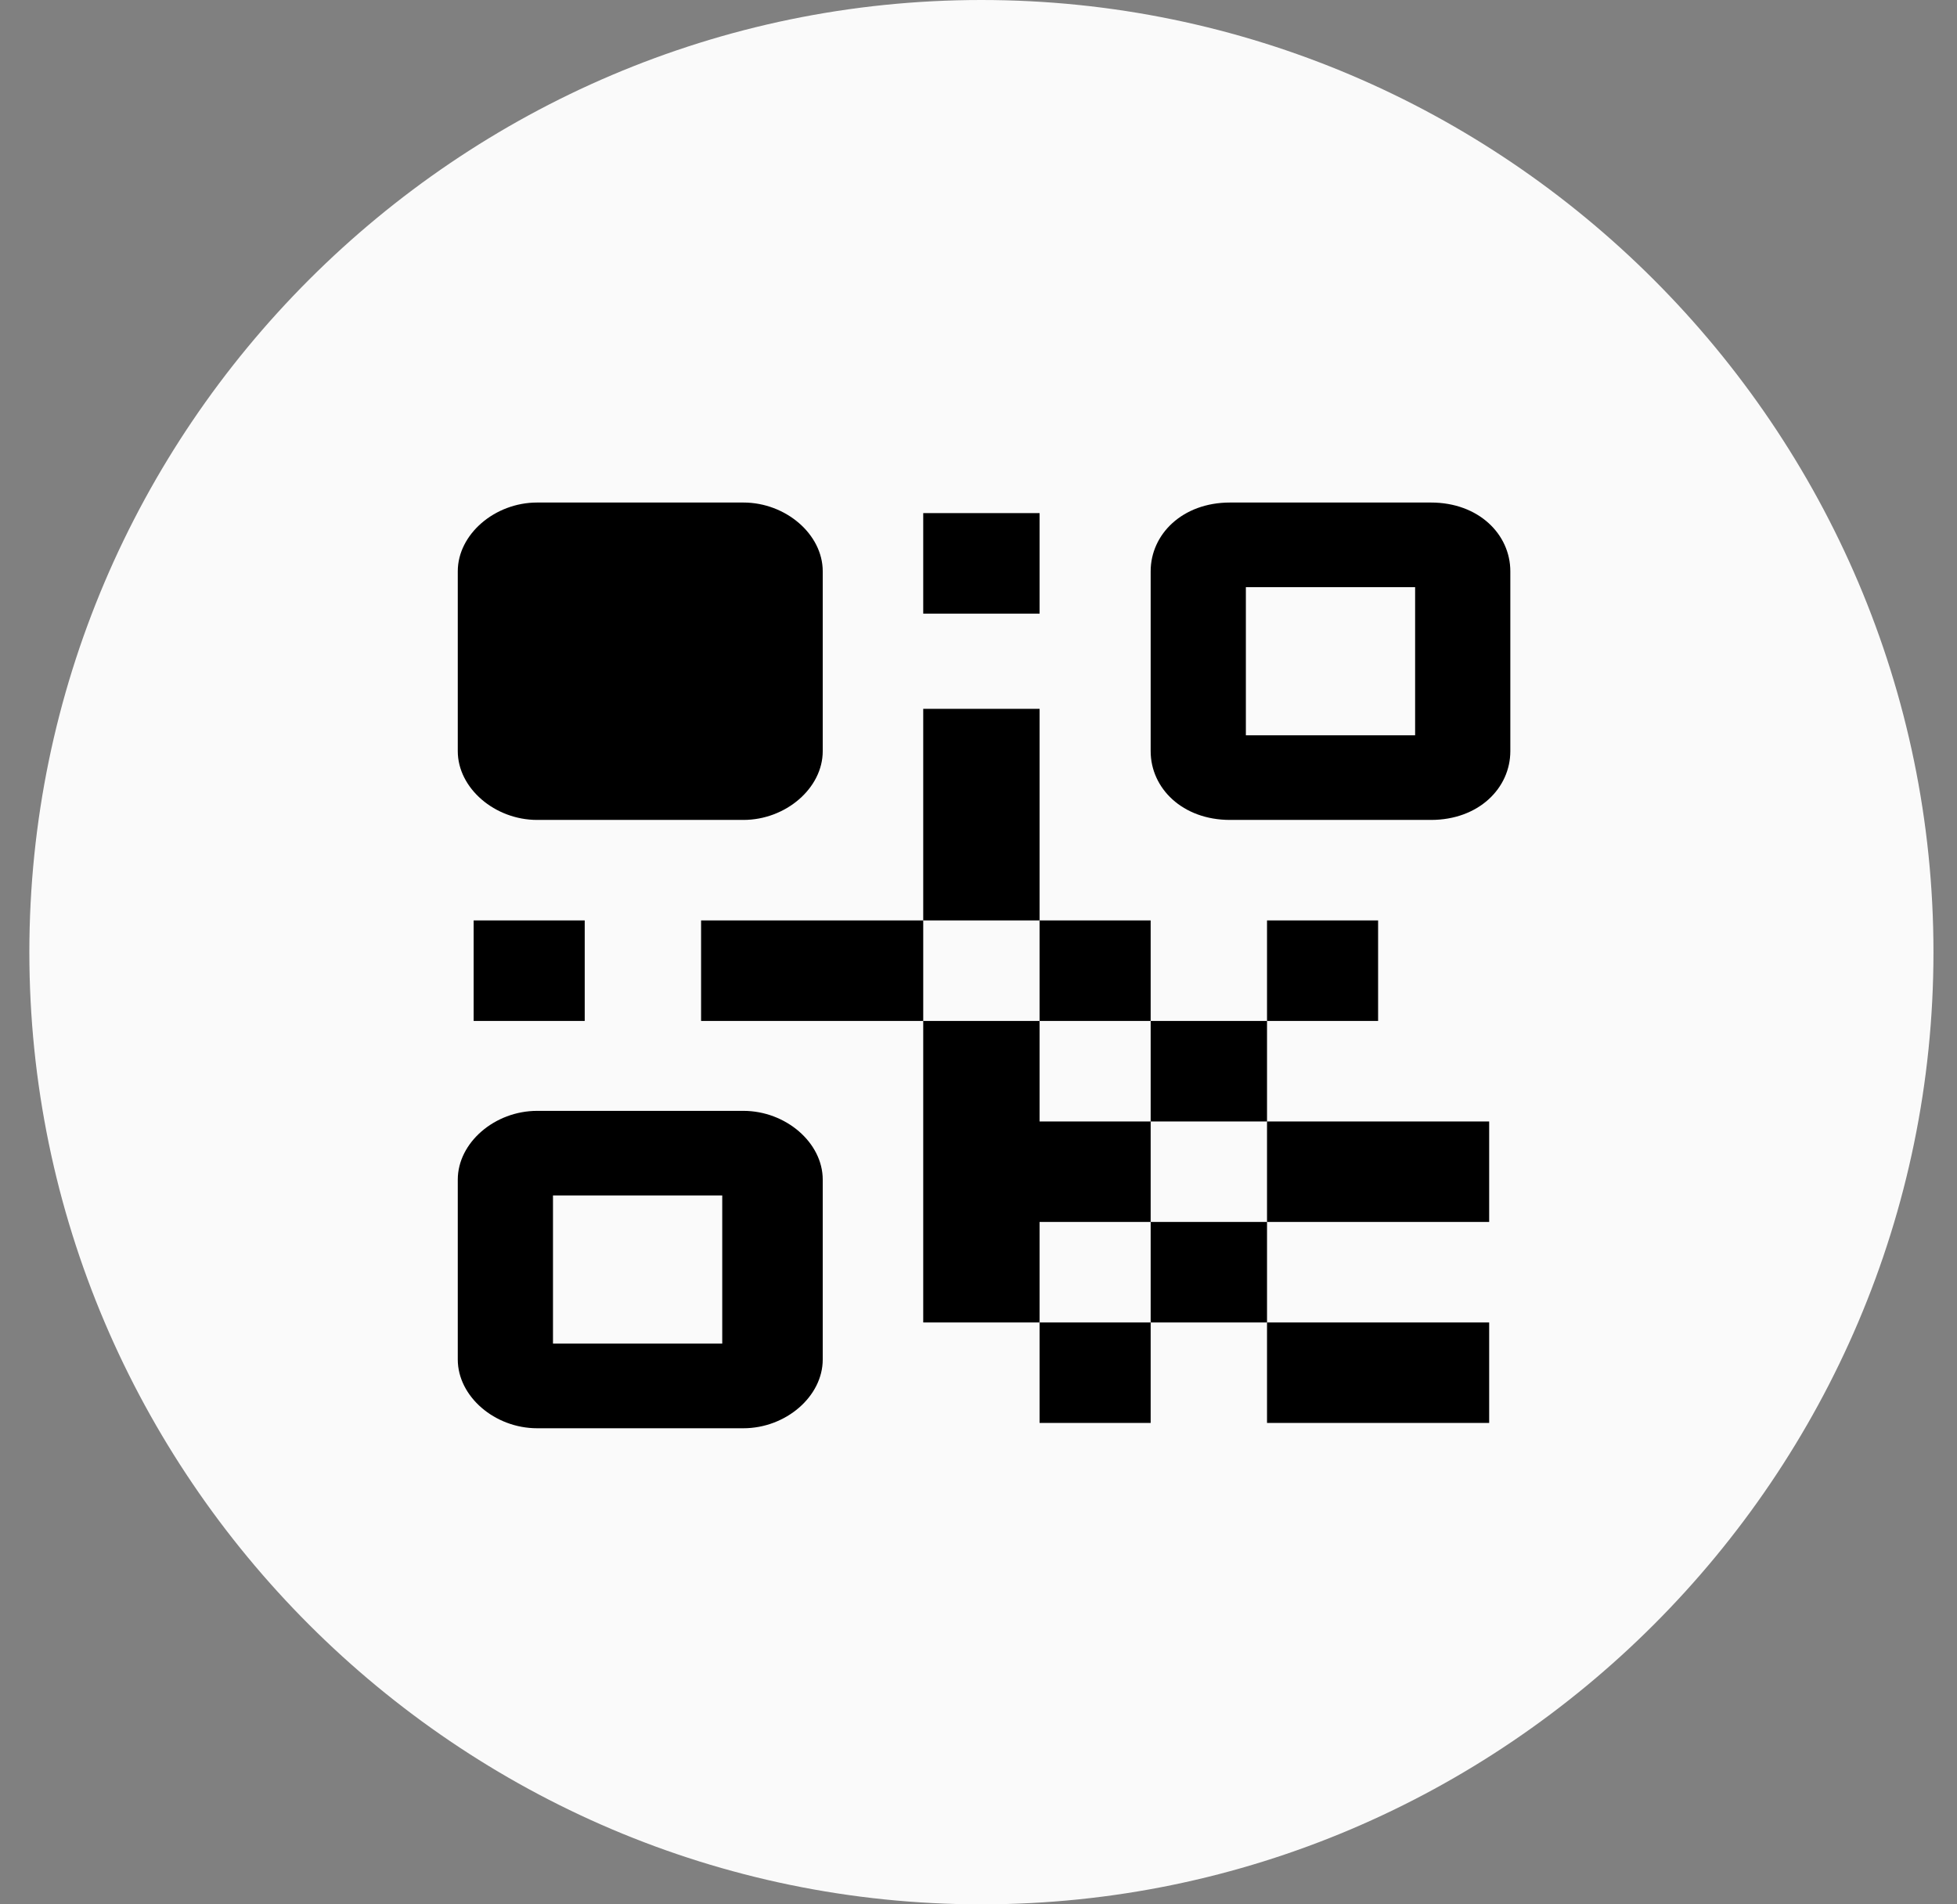 <svg width="37" height="36" viewBox="0 0 37 36" fill="none" xmlns="http://www.w3.org/2000/svg">
<rect x="0" y="0" width="37" height="36" fill="#808080" stroke="none"/>
<g clip-path="url(#clip0_1_12631)">
<g clip-path="url(#clip1_1_12631)">
<g clip-path="url(#clip2_1_12631)">
<path fill-rule="evenodd" clip-rule="evenodd" d="M18.555 36C28.455 36 36.555 27.9 36.555 18C36.555 8.1 28.455 0 18.555 0C8.655 0 0.555 8.1 0.555 18C0.555 27.9 8.655 36 18.555 36Z" fill="#FAFAFA"/>
<path fill-rule="evenodd" clip-rule="evenodd" d="M10.155 15.5H14.055C14.855 15.5 15.555 14.9 15.555 14.2V10.8C15.555 10.1 14.855 9.5 14.055 9.5H10.155C9.355 9.5 8.655 10.1 8.655 10.8V14.2C8.655 14.9 9.355 15.5 10.155 15.5ZM27.055 9.5H23.255C22.355 9.5 21.755 10.1 21.755 10.8V14.2C21.755 14.9 22.355 15.5 23.255 15.5H27.055C27.955 15.5 28.555 14.9 28.555 14.2V10.8C28.555 10.1 27.955 9.5 27.055 9.5ZM19.655 11.6H17.455V9.7H19.655V11.6ZM26.755 11.1V13.9H23.555V11.1H26.755ZM17.455 13.4H19.655V17.4H21.755V19.3H19.655V17.4H17.455V13.4ZM21.755 23.1V25H19.655V26.9H21.755V25H23.955V26.9H28.155V25H23.955V23.1H28.155V21.2H23.955V19.3H26.055V17.4H23.955V19.3H21.755V21.2H19.655V19.3H17.455V25H19.655V23.1H21.755ZM23.955 23.1V21.2H21.755V23.1H23.955ZM11.055 19.3H8.955V17.4H11.055V19.3ZM17.455 19.3H13.255V17.4H17.455V19.3ZM14.055 21H10.155C9.355 21 8.655 21.6 8.655 22.3V25.7C8.655 26.4 9.355 27 10.155 27H14.055C14.855 27 15.555 26.4 15.555 25.7V22.3C15.555 21.6 14.855 21 14.055 21ZM13.655 22.6V25.4H10.455V22.6H13.655Z" fill="black"/>
</g>
</g>
</g>
<defs>
<clipPath id="clip0_1_12631">
<rect width="36" height="36" fill="white" transform="translate(0.555)"/>
</clipPath>
<clipPath id="clip1_1_12631">
<rect width="36" height="36" fill="white" transform="translate(0.555)"/>
</clipPath>
<clipPath id="clip2_1_12631">
<rect width="36" height="36" fill="white" transform="translate(0.555)"/>
</clipPath>
</defs>
</svg>
